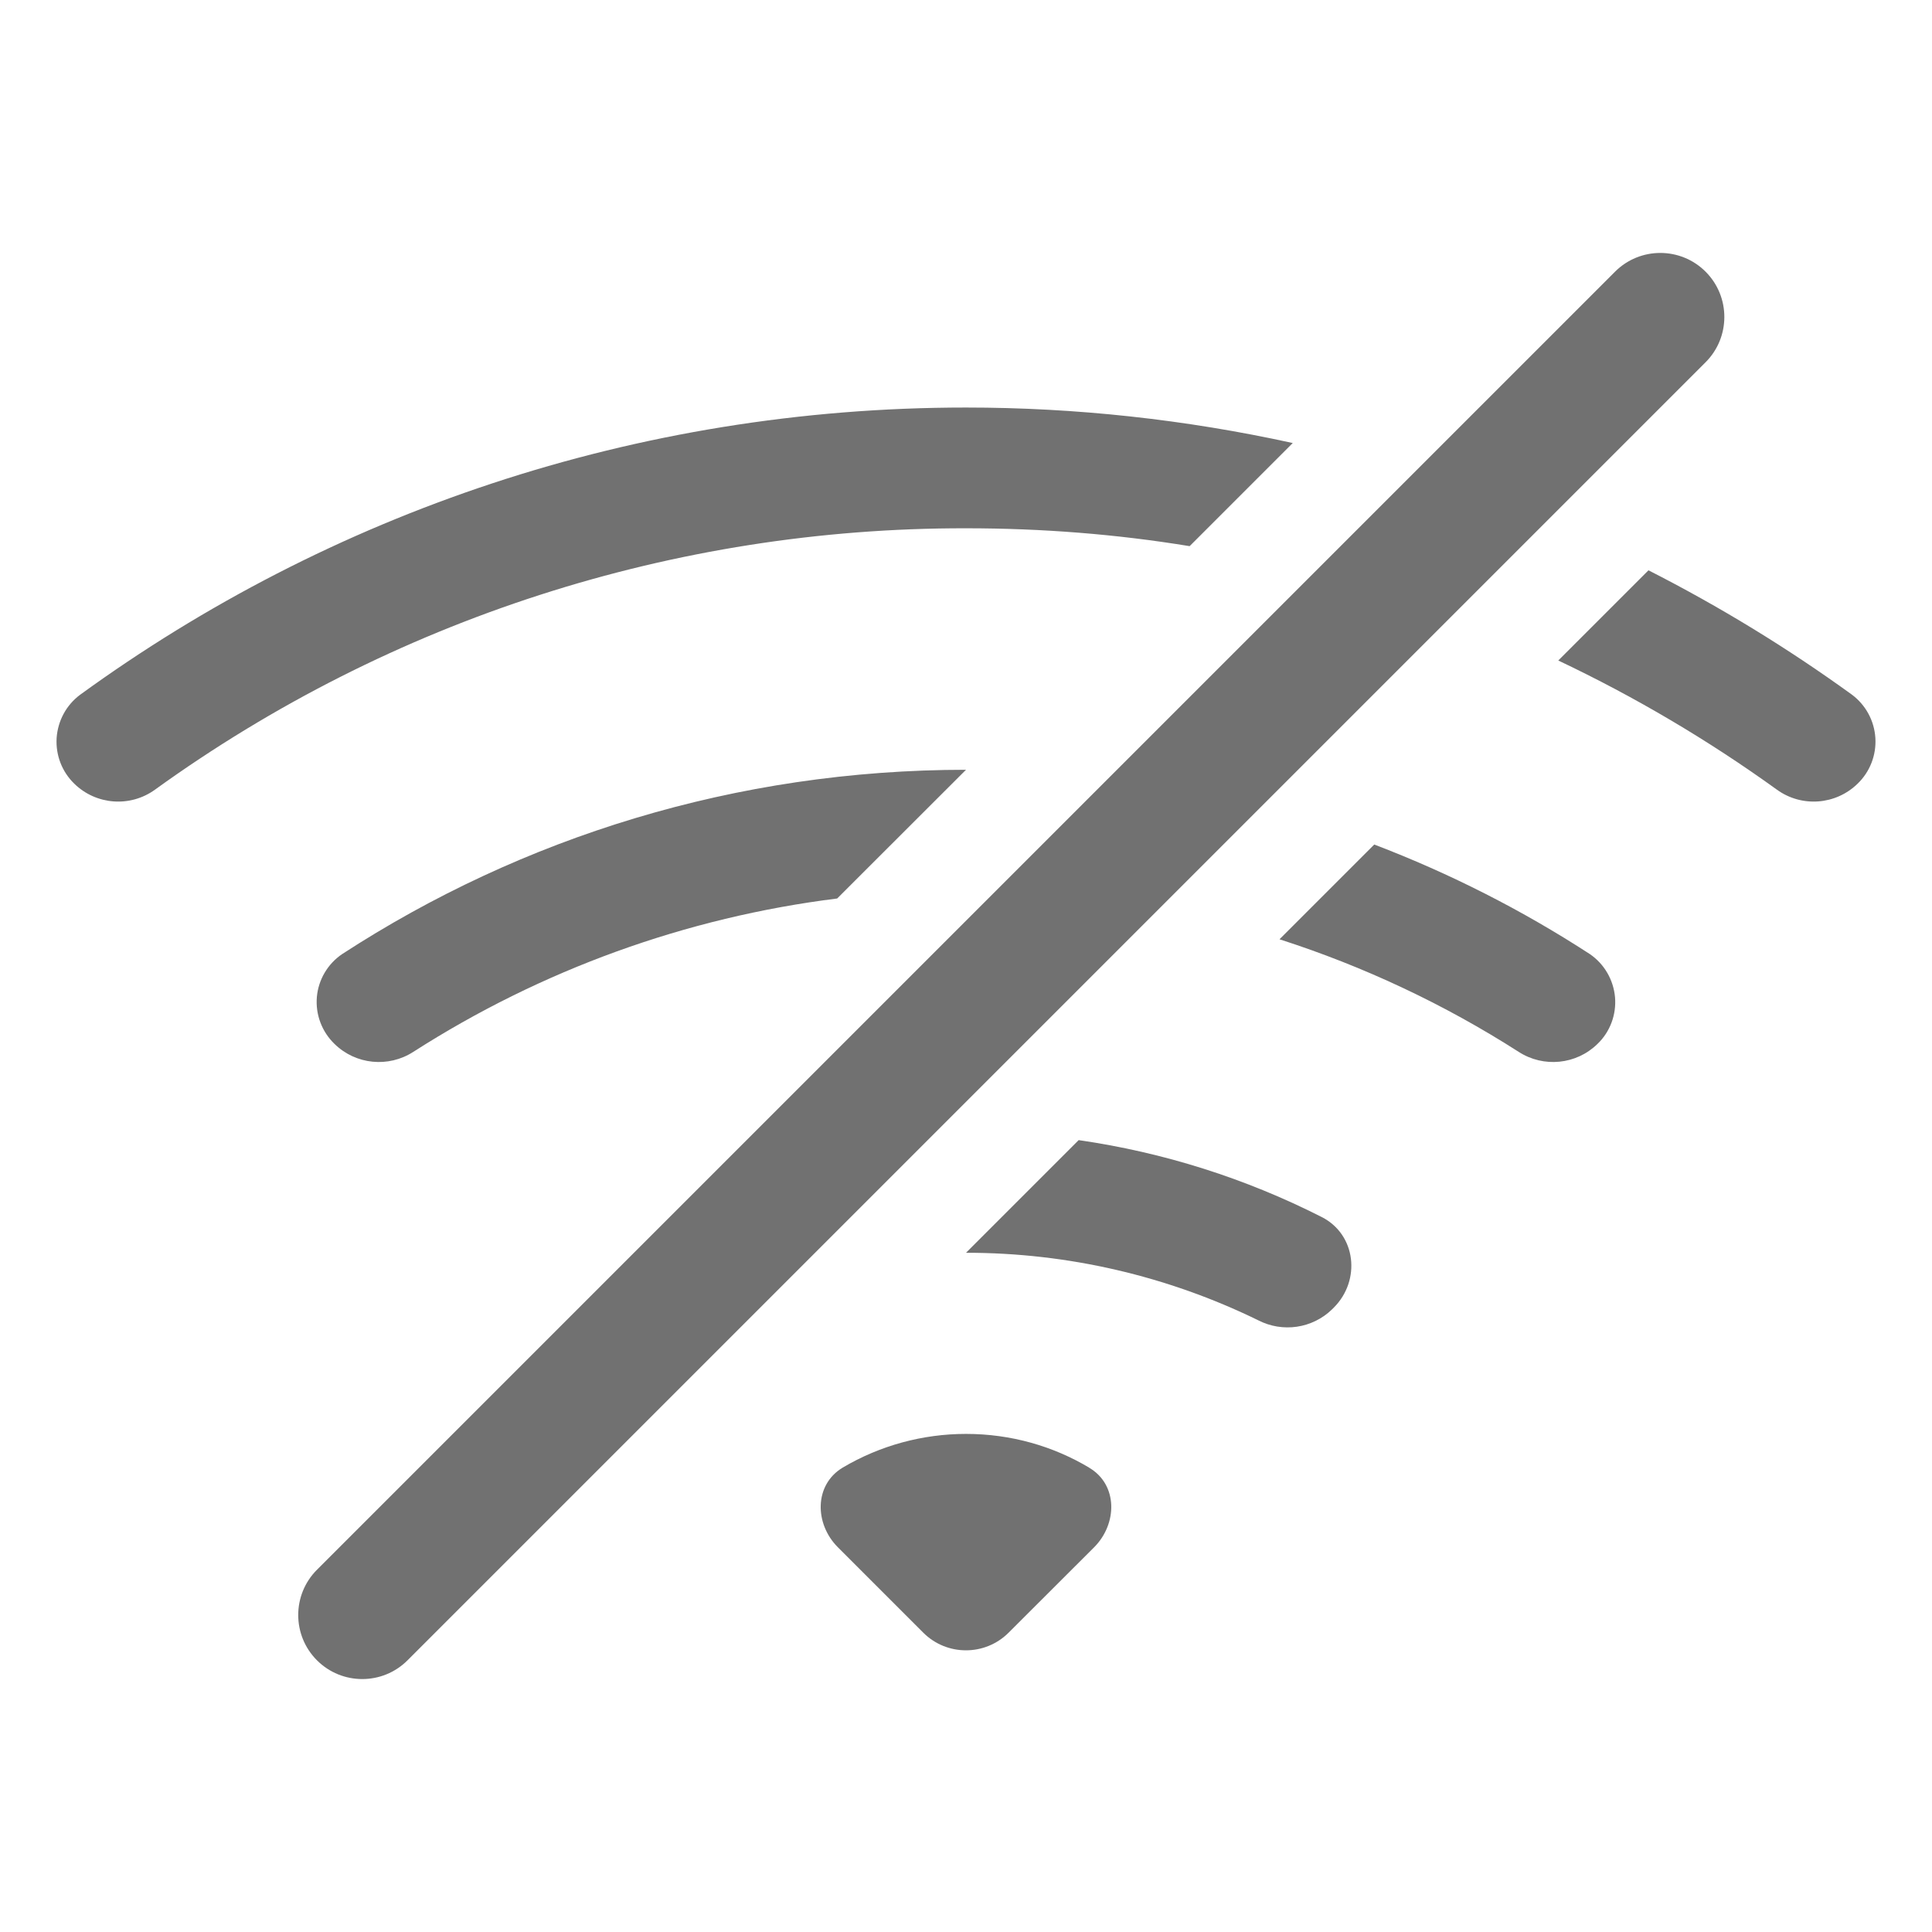 <svg version="1.1" xmlns="http://www.w3.org/2000/svg" xmlns:xlink="http://www.w3.org/1999/xlink" width="16" height="16" viewBox="0,0,256,256"><g fill="#717171" fill-rule="nonzero" stroke="none" stroke-width="1" stroke-linecap="butt" stroke-linejoin="miter" stroke-miterlimit="10" stroke-dasharray="" stroke-dashoffset="0" font-family="none" font-weight="none" font-size="none" text-anchor="none" style="mix-blend-mode: normal"><g transform="translate(-0,6) scale(16,16)"><path d="M10.706,3.294c-0.889,-0.195 -1.796,-0.294 -2.706,-0.294c-2.741,0 -5.277,0.882 -7.337,2.379c-0.114,0.085 -0.184,0.215 -0.194,0.357c-0.009,0.142 0.044,0.28 0.146,0.379c0.181,0.177 0.463,0.198 0.668,0.05c1.955,-1.411 4.306,-2.169 6.717,-2.165c0.631,0 1.248,0.049 1.852,0.148zM8,6c-1.905,0 -3.68,0.56 -5.166,1.526c-0.12,0.081 -0.198,0.213 -0.21,0.357c-0.012,0.145 0.042,0.287 0.147,0.388c0.175,0.171 0.446,0.198 0.652,0.065c1.061,-0.68 2.26,-1.114 3.51,-1.27zM10.596,7.404l0.785,-0.785c0.631,0.241 1.226,0.544 1.785,0.907c0.12,0.082 0.196,0.213 0.209,0.358c0.012,0.144 -0.041,0.287 -0.146,0.387c-0.175,0.171 -0.446,0.198 -0.652,0.065c-0.617,-0.395 -1.283,-0.708 -1.98,-0.932zM8,10l0.933,-0.933c0.701,0.101 1.381,0.316 2.013,0.637c0.285,0.145 0.326,0.524 0.1,0.75l-0.015,0.015c-0.163,0.158 -0.409,0.194 -0.611,0.09c-0.753,-0.368 -1.581,-0.56 -2.42,-0.559M12.905,5.095l0.747,-0.747c0.591,0.301 1.152,0.644 1.685,1.03c0.114,0.085 0.185,0.216 0.194,0.358c0.009,0.142 -0.045,0.281 -0.147,0.379c-0.181,0.177 -0.463,0.198 -0.668,0.05c-0.57,-0.411 -1.176,-0.769 -1.811,-1.07M9.02,11.78c0.238,0.14 0.236,0.464 0.04,0.66l-0.707,0.706c-0.195,0.195 -0.512,0.195 -0.707,0l-0.707,-0.707c-0.195,-0.195 -0.197,-0.518 0.04,-0.66c0.309,-0.183 0.662,-0.279 1.021,-0.279c0.374,0 0.723,0.102 1.021,0.28zM13.375,1.875c0.207,-0.207 0.543,-0.207 0.75,0c0.207,0.207 0.207,0.543 0,0.75l-10.75,10.75c-0.207,0.207 -0.543,0.207 -0.75,0c-0.207,-0.207 -0.207,-0.543 0,-0.75z"></path></g></g></svg>